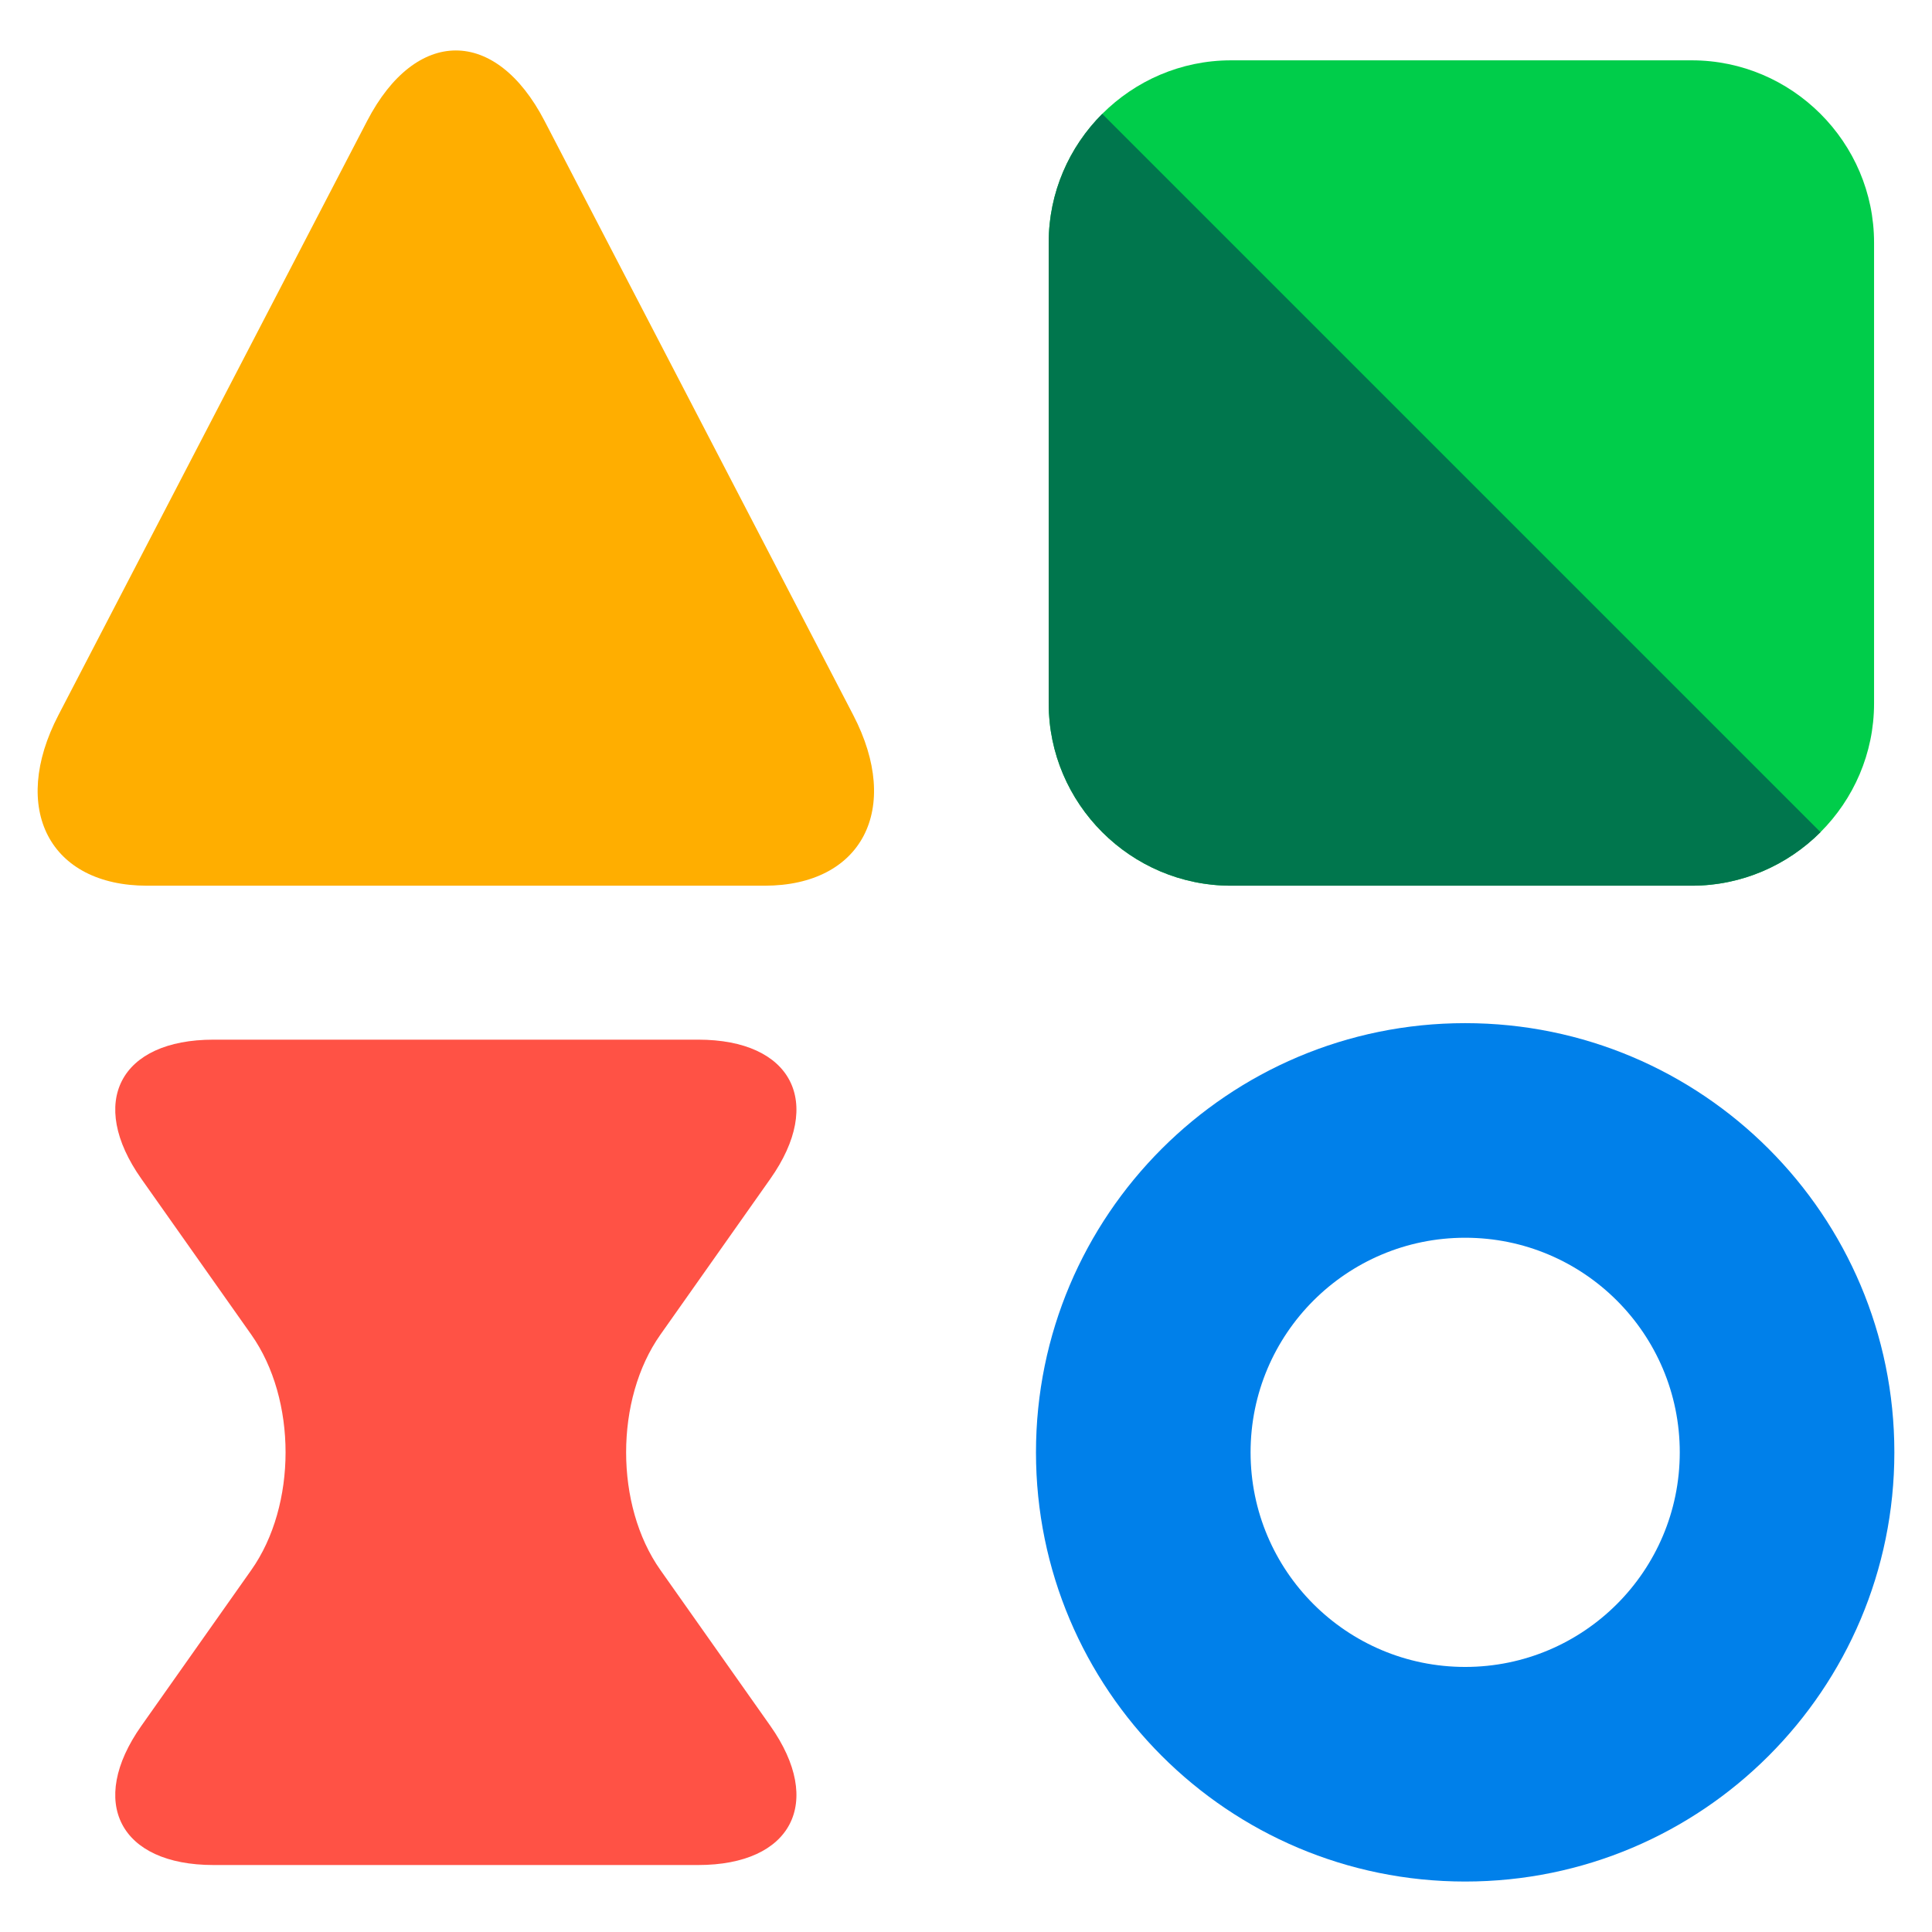 <?xml version="1.0" encoding="UTF-8" standalone="no"?>
<!DOCTYPE svg PUBLIC "-//W3C//DTD SVG 1.1//EN" "http://www.w3.org/Graphics/SVG/1.1/DTD/svg11.dtd">
<svg width="100%" height="100%" viewBox="0 0 290 290" version="1.1" xmlns="http://www.w3.org/2000/svg" xmlns:xlink="http://www.w3.org/1999/xlink" xml:space="preserve" xmlns:serif="http://www.serif.com/" style="fill-rule:evenodd;clip-rule:evenodd;stroke-linejoin:round;stroke-miterlimit:2;">
    <g transform="matrix(1,0,0,1,-275,-155)">
        <g id="SYMBOL---SQUARED" serif:id="SYMBOL / SQUARED" transform="matrix(1,0,0,1,-1.769,0.156)">
            <g transform="matrix(1,0,0,1,461.544,287.791)">
                <path d="M0,-123.891C-15.05,-123.891 -27.363,-111.578 -27.363,-96.528L-27.364,-27.363C-27.364,-12.314 -15.05,0 0,0L69.164,0C84.214,0 96.528,-12.314 96.528,-27.363L96.528,-96.528C96.528,-111.578 84.214,-123.891 69.164,-123.891L0,-123.891Z" style="fill:rgb(0,205,74);fill-rule:nonzero;"/>
            </g>
            <g transform="matrix(1,0,0,1,461.536,171.937)">
                <path d="M0,115.853L69.181,115.853C76.703,115.851 83.54,112.773 88.498,107.815L-19.317,0C-24.274,4.958 -27.352,11.795 -27.355,19.317L-27.355,88.49C-27.355,103.537 -15.046,115.849 0,115.853" style="fill:rgb(0,118,77);fill-rule:nonzero;"/>
            </g>
            <g transform="matrix(1,0,0,1,308.822,310.9)">
                <path d="M0,123.891C-14.066,123.891 -18.94,114.487 -10.831,102.994L5.672,79.604C12.525,69.892 12.525,53.999 5.672,44.287L-10.831,20.897C-18.94,9.404 -14.066,0 0,0L72.742,0C86.808,0 91.682,9.404 83.572,20.897L67.07,44.287C60.217,53.999 60.217,69.892 67.07,79.604L83.573,102.994C91.682,114.487 86.808,123.891 72.742,123.891L0,123.891Z" style="fill:rgb(255,82,69);fill-rule:nonzero;"/>
            </g>
            <g transform="matrix(1,0,0,1,496.696,340.634)">
                <path d="M0,64.423C-17.79,64.423 -32.211,50.001 -32.211,32.211C-32.211,14.421 -17.79,-0 0,-0C17.79,-0 32.212,14.421 32.212,32.211C32.212,50.001 17.79,64.423 0,64.423M0,-32.212C-35.58,-32.212 -64.423,-3.369 -64.423,32.211C-64.423,67.791 -35.58,96.635 0,96.635C35.58,96.635 64.423,67.791 64.423,32.211C64.423,-3.369 35.58,-32.212 0,-32.212" style="fill:rgb(0,128,234);fill-rule:nonzero;"/>
            </g>
            <g transform="matrix(1,0,0,1,358.502,273.702)">
                <path d="M0,-100.717C-7.32,-114.806 -19.299,-114.806 -26.619,-100.717L-72.959,-11.528C-80.279,2.561 -74.29,14.089 -59.65,14.089L33.031,14.089C47.671,14.089 53.66,2.561 46.34,-11.528L0,-100.717Z" style="fill:rgb(255,174,0);fill-rule:nonzero;"/>
            </g>
        </g>
    </g>
</svg>
